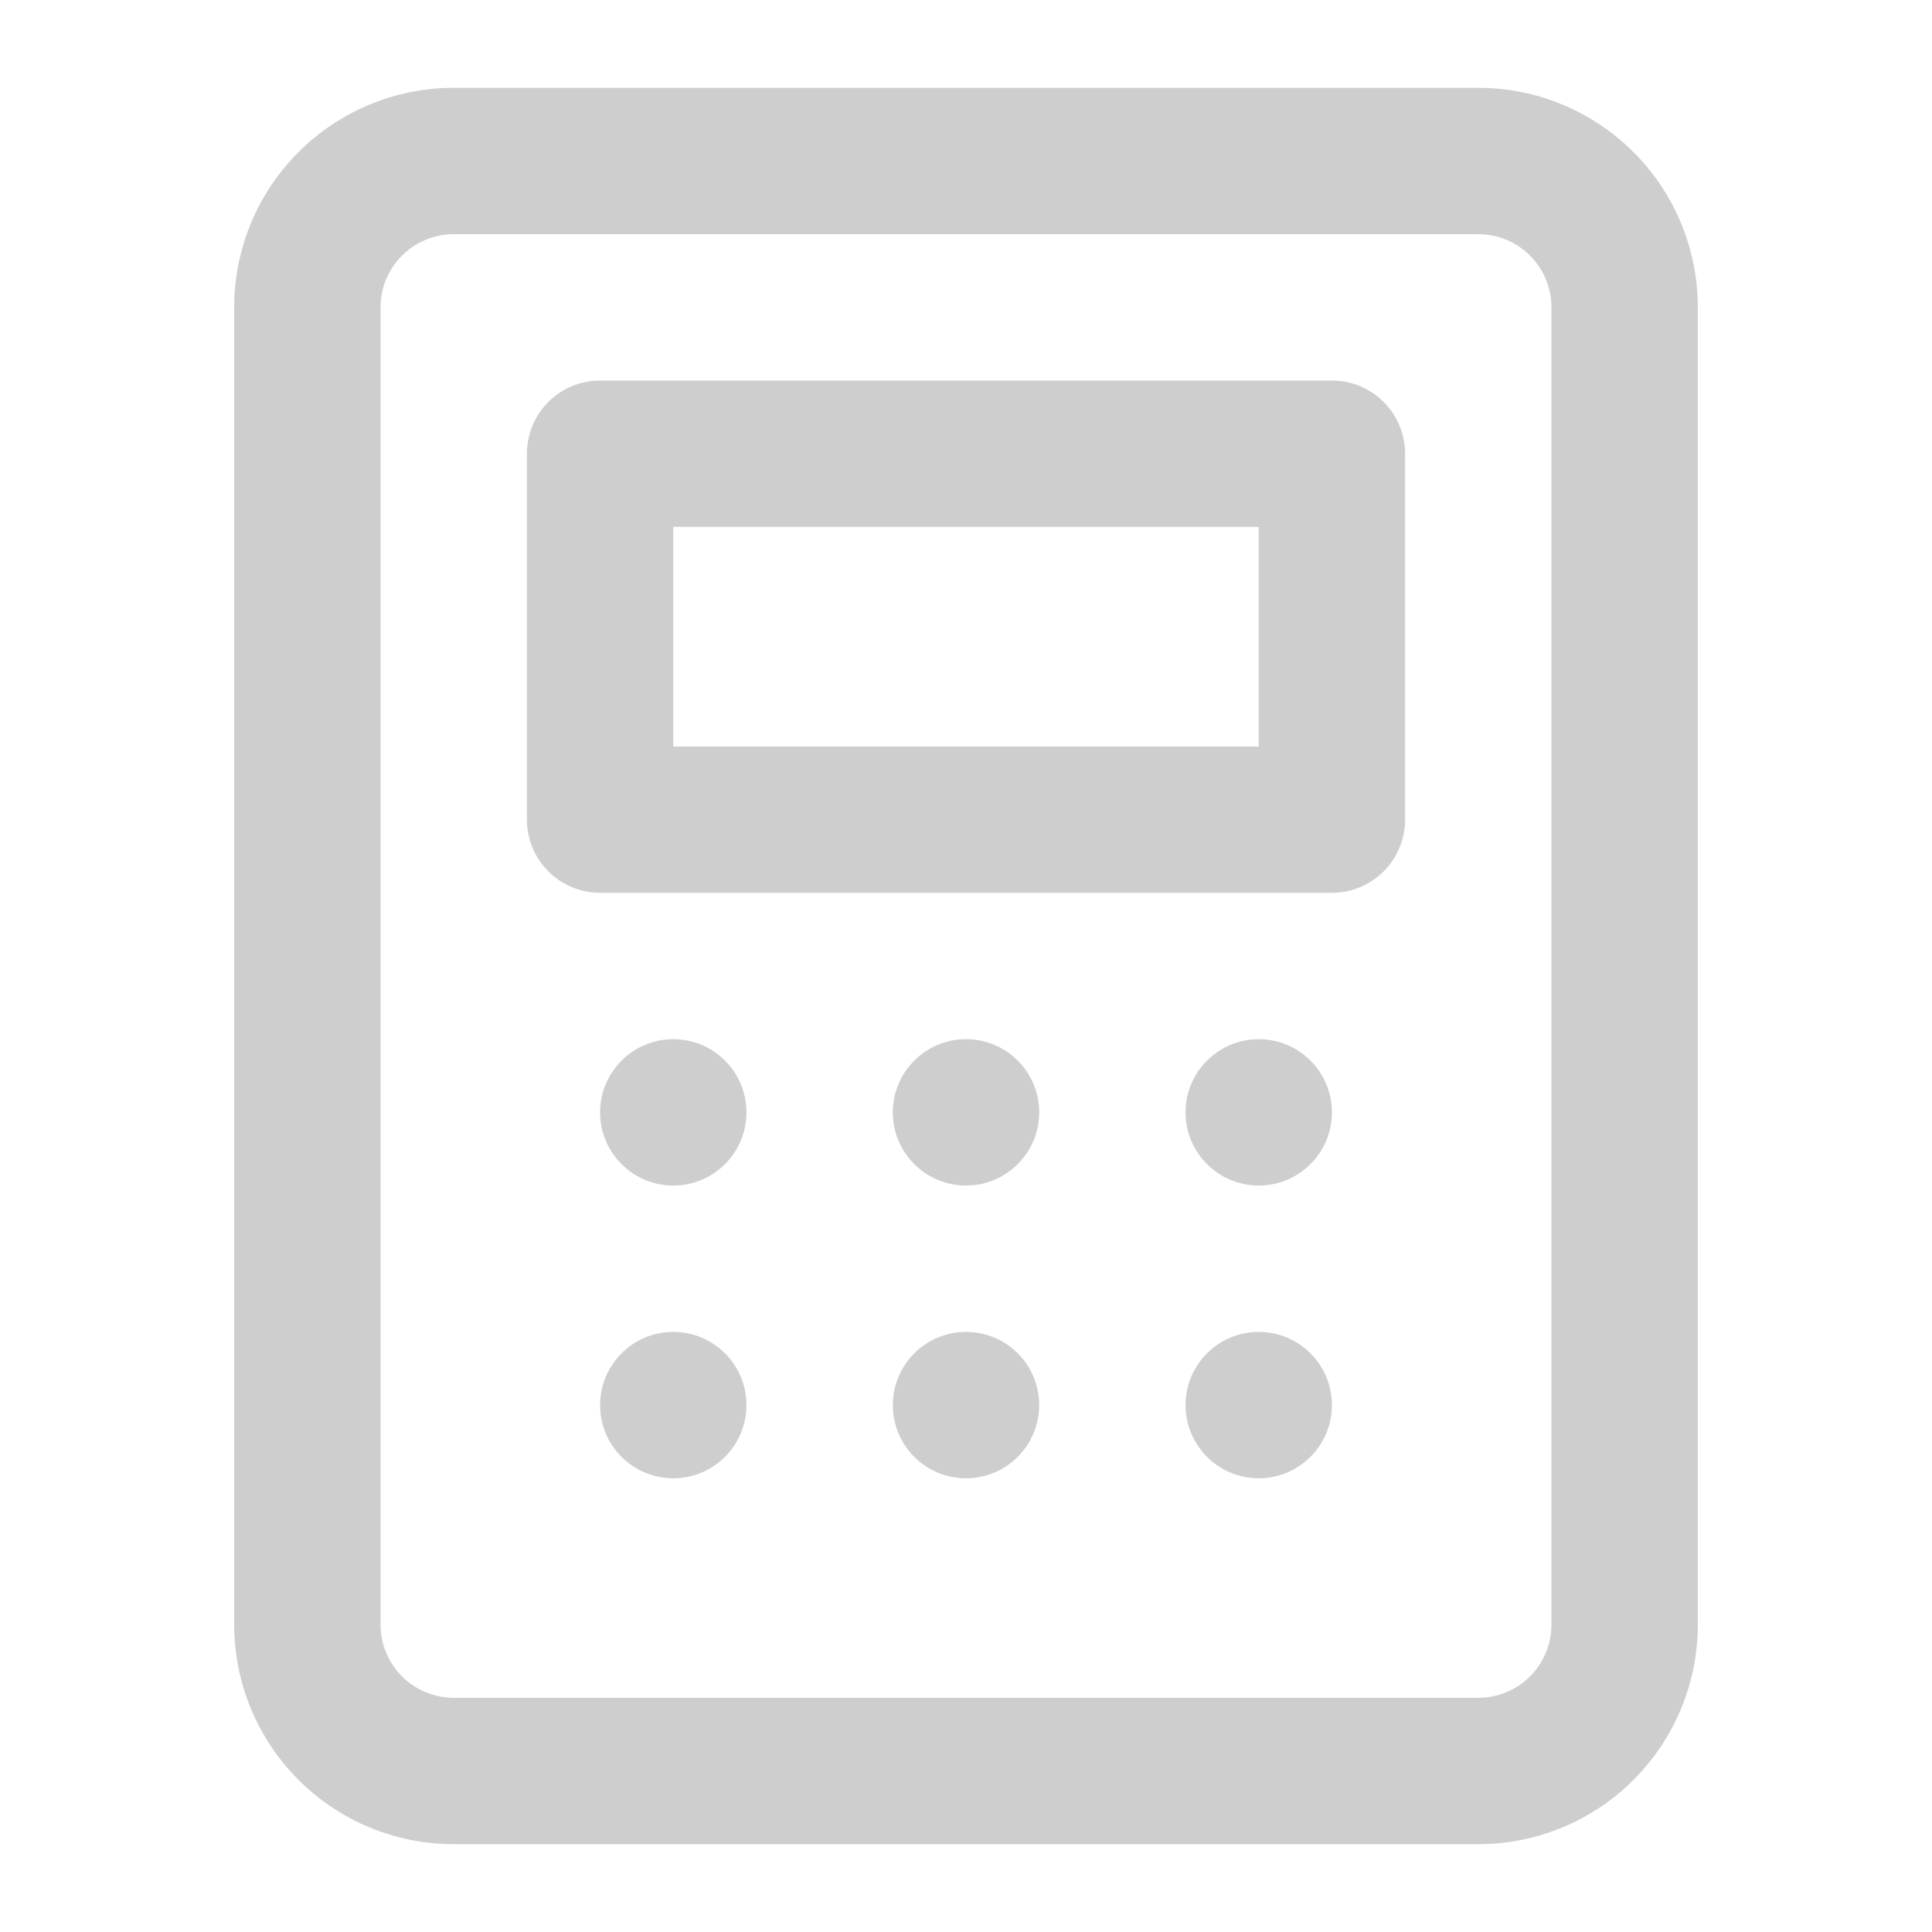 <svg width="66" height="66" viewBox="0 0 66 66" fill="none" xmlns="http://www.w3.org/2000/svg">
<path d="M25.5 48C25.5 49.381 24.381 50.5 23 50.5C21.619 50.5 20.5 49.381 20.5 48C20.5 46.619 21.619 45.5 23 45.5C24.381 45.5 25.5 46.619 25.5 48Z" fill="#CECECE"/>
<path d="M35.5 48C35.5 49.381 34.381 50.5 33 50.5C31.619 50.5 30.5 49.381 30.5 48C30.5 46.619 31.619 45.5 33 45.5C34.381 45.5 35.5 46.619 35.5 48Z" fill="#CECECE"/>
<path d="M45.5 48C45.5 49.381 44.381 50.5 43 50.5C41.62 50.5 40.5 49.381 40.5 48C40.5 46.619 41.62 45.5 43 45.5C44.381 45.5 45.5 46.619 45.5 48Z" fill="#CECECE"/>
<path d="M25.5 38C25.5 39.381 24.381 40.5 23 40.5C21.619 40.5 20.5 39.381 20.5 38C20.5 36.619 21.619 35.5 23 35.5C24.381 35.5 25.5 36.619 25.5 38Z" fill="#CECECE"/>
<path d="M35.5 38C35.5 39.381 34.381 40.5 33 40.5C31.619 40.5 30.5 39.381 30.5 38C30.5 36.619 31.619 35.5 33 35.5C34.381 35.5 35.5 36.619 35.5 38Z" fill="#CECECE"/>
<path d="M45.5 38C45.5 39.381 44.381 40.5 43 40.5C41.62 40.5 40.5 39.381 40.5 38C40.5 36.619 41.62 35.5 43 35.5C44.381 35.5 45.5 36.619 45.5 38Z" fill="#CECECE"/>
<path d="M58 55.5V10.5C58 8.511 57.21 6.603 55.803 5.197C54.397 3.79 52.489 3 50.5 3H15.5C13.511 3 11.603 3.79 10.197 5.197C8.79 6.603 8 8.511 8 10.5V55.5C8 57.489 8.79 59.397 10.197 60.803C11.603 62.21 13.511 63 15.5 63H50.5C52.489 63 54.397 62.21 55.803 60.803C57.21 59.397 58 57.489 58 55.5ZM13 55.5V10.5C13 9.837 13.263 9.201 13.732 8.733C14.201 8.263 14.837 8 15.5 8H50.5C51.163 8 51.799 8.263 52.268 8.733C52.736 9.201 53 9.837 53 10.5V55.5C53 56.163 52.736 56.799 52.268 57.267C51.799 57.736 51.163 58 50.5 58H15.5C14.837 58 14.201 57.736 13.732 57.267C13.263 56.799 13 56.163 13 55.5Z" fill="#CECECE"/>
<path d="M45.5 13H20.5C19.837 13 19.201 13.263 18.732 13.732C18.264 14.201 18 14.837 18 15.5V28C18 28.663 18.264 29.299 18.732 29.768C19.201 30.236 19.837 30.5 20.5 30.5H45.5C46.163 30.5 46.799 30.236 47.268 29.768C47.736 29.299 48 28.663 48 28V15.5C48 14.837 47.736 14.201 47.268 13.732C46.799 13.263 46.163 13 45.5 13ZM43 25.5H23V18H43V25.5Z" fill="#CECECE"/>
</svg>
